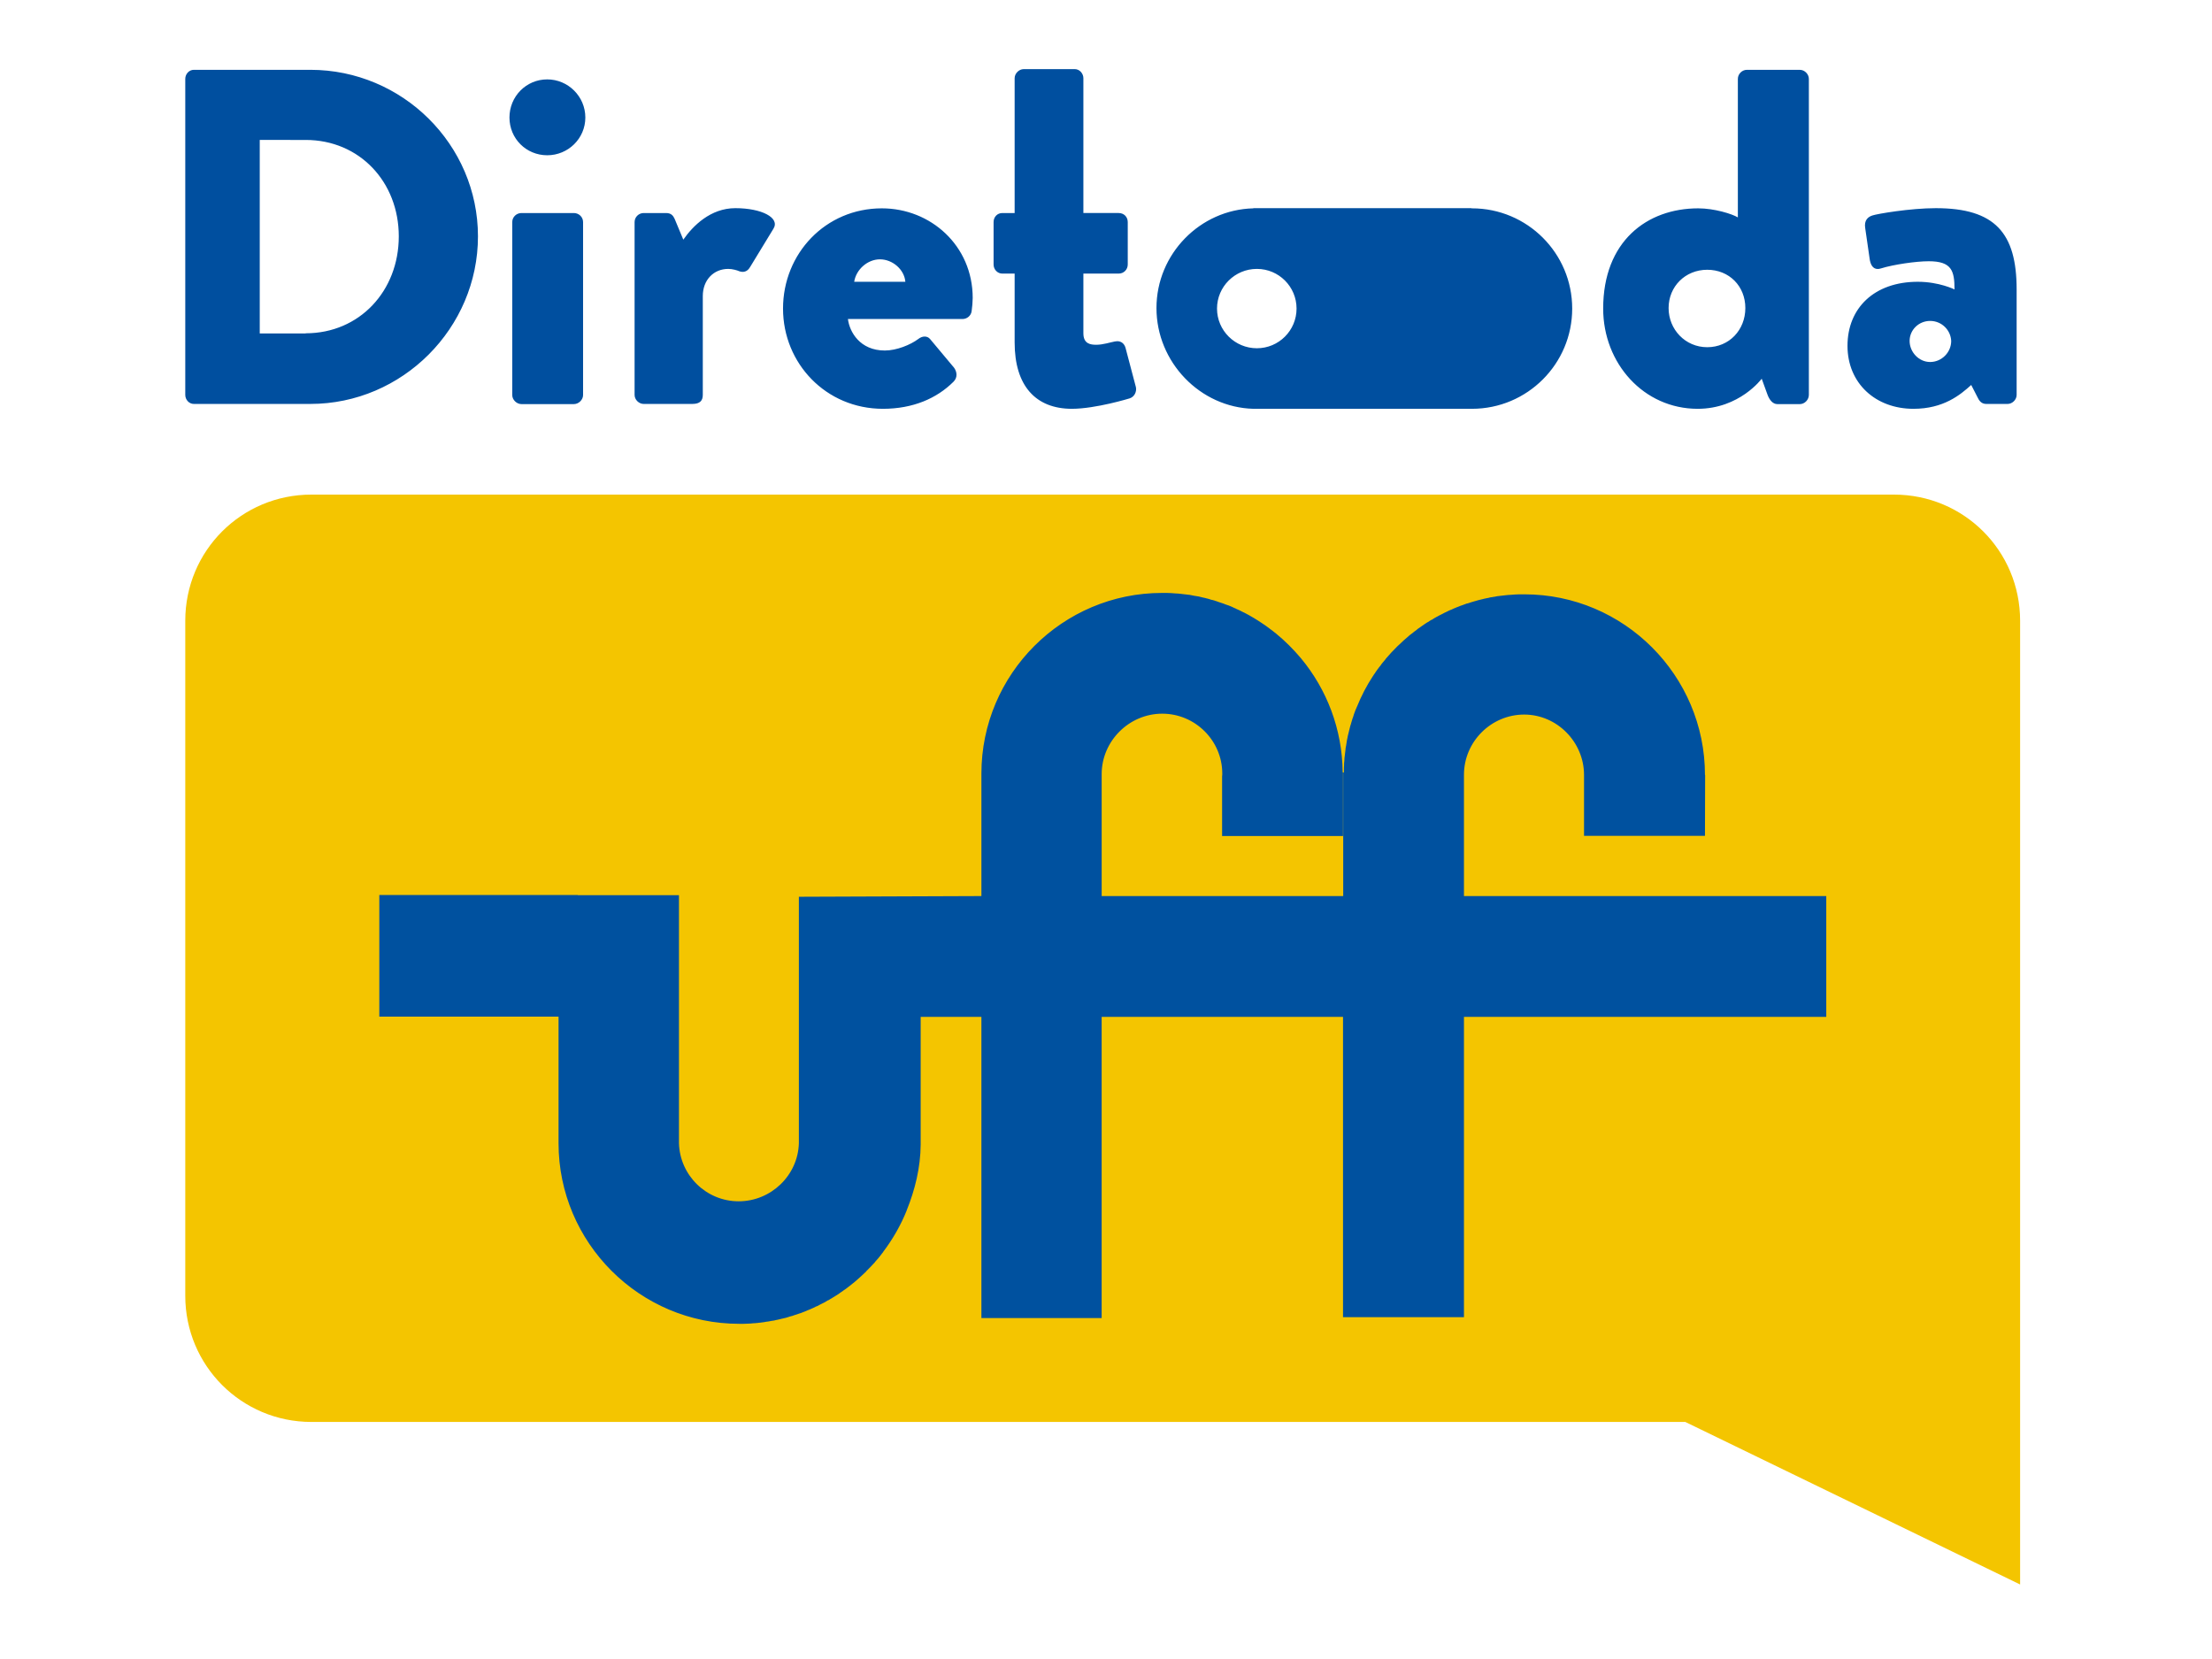 <svg version="1.1" viewBox="0.0 0.0 800.0 600.0" fill="none" stroke="none" stroke-linecap="square" stroke-miterlimit="10" xmlns:xlink="http://www.w3.org/1999/xlink" xmlns="http://www.w3.org/2000/svg"><clipPath id="p.0"><path d="m0 0l800.0 0l0 600.0l-800.0 0l0 -600.0z" clip-rule="nonzero"/></clipPath><g clip-path="url(#p.0)"><path fill="#000000" fill-opacity="0.0" d="m0 0l800.0 0l0 600.0l-800.0 0z" fill-rule="evenodd"/><path fill="#f4c500" d="m112.635 178.879c-25.302 0 -45.63 20.328 -45.63 45.63l0 244.129c0 25.236 20.328 45.63 45.63 45.63l496.879 0l121.089 58.782l0 -104.286c0 -0.063 0 -0.126 0 -0.126l0 -244.129c0 -25.302 -20.328 -45.63 -45.63 -45.63z" fill-rule="evenodd"/><path fill="#004f9f" d="m197.913 28.714c-7.617 0 -13.659 6.168 -13.659 13.782c0 7.617 6.042 13.656 13.659 13.656c7.551 0 13.782 -6.039 13.782 -13.656c0 -7.614 -6.231 -13.782 -13.782 -13.782zm120.333 65.076c4.53 0 8.811 3.651 9.189 8.118l-18.504 0c0.693 -4.467 4.845 -8.118 9.315 -8.118zm-207.69 -43.176c19.512 0 33.672 15.231 33.672 34.869c0 19.698 -14.16 35.055 -33.672 35.055l0 0.063l-16.614 0l0 -69.987zm506.887 46.95c7.932 0 13.785 5.916 13.785 13.848c0 7.929 -5.853 14.16 -13.785 14.16c-7.929 0 -13.971 -6.42 -13.971 -14.16c0 -7.806 6.042 -13.848 13.971 -13.848zm-162.879 -0.312c7.932 0 14.352 6.417 14.352 14.349c0 7.929 -6.42 14.349 -14.352 14.349c-7.929 0 -14.412 -6.42 -14.412 -14.349c0 -7.932 6.483 -14.349 14.412 -14.349zm243.501 18.816c4.152 0 7.425 3.273 7.614 7.239c0 4.152 -3.462 7.614 -7.614 7.614c-4.155 0 -7.428 -3.651 -7.428 -7.614c0 -3.966 3.273 -7.239 7.428 -7.239zm-627.976 -90.816c-1.698 0 -3.084 1.509 -3.084 3.273l0 114.291c0 1.764 1.386 3.273 3.084 3.273l42.168 0c33.291 0 60.606 -27.441 60.606 -60.606c0 -33.168 -27.315 -60.231 -60.606 -60.231zm195.856 50.034c-8.997 0 -15.354 6.42 -18.816 11.391l-3.147 -7.551c-0.504 -1.071 -1.197 -2.079 -3.084 -2.079l-8.118 0c-1.701 0 -3.273 1.386 -3.273 3.273l0 62.496c0 1.764 1.572 3.273 3.273 3.273l17.622 0c2.769 0 3.774 -1.197 3.774 -3.273l0 -35.748c0 -5.853 3.966 -9.816 9.189 -9.816c1.512 0 3.273 0.501 4.092 0.879c0.415 0.134 0.795 0.194 1.142 0.194c1.294 0 2.152 -0.824 2.698 -1.766l8.433 -13.848c2.454 -3.963 -4.281 -7.425 -13.785 -7.425zm-77.346 1.761c-1.764 0 -3.336 1.386 -3.336 3.273l0 62.559c0 1.701 1.572 3.273 3.336 3.273l18.942 0c1.764 0 3.336 -1.572 3.336 -3.273l0 -62.559c0 -1.887 -1.572 -3.273 -3.336 -3.273zm130.341 -1.698c-20.394 0 -35.748 16.362 -35.748 36.252c0 19.824 15.543 36.249 36.123 36.249c10.89 0 19.512 -3.774 25.554 -9.816c1.572 -1.575 1.194 -3.651 0.189 -5.037l-8.685 -10.383c-0.504 -0.598 -1.197 -0.898 -1.953 -0.898c-0.753 0 -1.572 0.299 -2.328 0.898c-2.769 2.076 -7.803 4.155 -12.084 4.155c-9.0 0 -12.777 -6.735 -13.341 -11.394l41.475 0c1.572 0 3.084 -1.194 3.27 -2.895c0.189 -1.257 0.378 -3.459 0.378 -4.719c0 -18.945 -15.228 -32.412 -32.85 -32.412zm51.291 -50.349c-1.698 0 -3.273 1.572 -3.273 3.273l0 48.774l-4.467 0c-1.764 0 -3.147 1.386 -3.147 3.273l0 15.357c0 1.764 1.383 3.273 3.147 3.273l4.467 0l0 24.924c0 15.669 7.617 23.976 20.706 23.976c8.622 0 20.895 -3.774 20.895 -3.774c1.764 -0.567 2.58 -2.454 2.265 -4.029l-3.774 -14.286c-0.472 -1.575 -1.601 -2.36 -2.984 -2.36c-0.276 0 -0.562 0.031 -0.856 0.094c-1.701 0.315 -4.281 1.194 -6.735 1.194c-2.076 0 -4.656 -0.315 -4.656 -4.152l0 -21.588l12.774 0c1.89 0 3.273 -1.509 3.273 -3.273l0 -15.357c0 -1.887 -1.383 -3.273 -3.273 -3.273l-12.774 0l0 -48.774c0 -1.701 -1.386 -3.273 -3.084 -3.273zm83.076 50.286l0 0.063c-19.26 0.441 -35.055 16.488 -35.055 36.063c0 19.572 15.795 35.937 35.055 36.438l79.047 0c20.013 0 36.252 -16.236 36.252 -36.249c0 -20.016 -16.239 -36.252 -36.252 -36.252l-0.189 0l0 -0.063zm178.486 -50.034c-1.761 0 -3.273 1.509 -3.273 3.273l0 50.097c-2.076 -1.26 -8.496 -3.273 -14.349 -3.273c-18.501 0 -34.362 11.895 -34.362 36.252c0 19.824 14.664 36.249 34.173 36.249c15.168 0 23.163 -10.887 23.163 -10.887l2.076 5.727c0.693 1.89 1.887 3.462 3.588 3.462l8.118 0c1.761 0 3.273 -1.572 3.273 -3.336l0 -114.291c0 -1.701 -1.512 -3.273 -3.273 -3.273zm68.349 50.034c-9.315 0 -21.399 2.076 -22.971 2.643c-1.575 0.504 -3.084 1.701 -2.58 4.659l1.572 10.887c0.262 2.142 1.131 3.806 2.929 3.806c0.37 0 0.777 -0.068 1.226 -0.218c4.467 -1.386 12.588 -2.58 17.244 -2.58c8.307 0 9.315 3.459 9.315 10.194c0 0 -5.538 -2.769 -13.281 -2.769c-15.732 0 -25.425 9.504 -25.425 23.16c0 13.596 10.197 22.782 23.853 22.782c10.887 0 16.929 -5.034 20.895 -8.622l2.391 4.659c0.882 1.887 2.076 2.202 3.147 2.202l7.614 0c1.701 0 3.273 -1.509 3.273 -3.273l0 -38.139c0 -20.391 -7.803 -29.391 -29.202 -29.391z" fill-rule="evenodd"/><path fill="#00519f" d="m441.916 302.36l43.803 0l0 -23.034l-0.126 0c-0.126 -15.672 -5.79 -30.084 -15.105 -41.286l0 0c-2.706 -3.21 -5.664 -6.168 -8.874 -8.811l0 0c-0.378 -0.315 -0.819 -0.63 -1.194 -0.945c0 0 -0.063 -0.063 -0.063 -0.063c-0.378 -0.315 -0.819 -0.63 -1.197 -0.879c0 0 0 -0.063 -0.063 -0.063c-0.378 -0.315 -0.819 -0.567 -1.197 -0.882l0 0c-0.438 -0.315 -0.879 -0.63 -1.32 -0.882c0 -0.063 0 -0.063 -0.063 -0.063c-2.139 -1.446 -4.344 -2.769 -6.672 -3.963c0 0 -0.063 0 -0.063 0c-0.945 -0.504 -1.824 -0.945 -2.769 -1.323c0 0 -0.063 -0.063 -0.063 -0.063c-0.441 -0.189 -0.945 -0.378 -1.383 -0.63l0 0c-0.504 -0.189 -0.945 -0.378 -1.386 -0.567c-0.063 0 -0.063 0 -0.063 0c-0.315 -0.126 -0.693 -0.249 -1.071 -0.375c-0.126 -0.063 -0.252 -0.126 -0.438 -0.189c-0.315 -0.126 -0.63 -0.189 -0.945 -0.315c-0.189 -0.063 -0.378 -0.126 -0.567 -0.189c-0.189 -0.063 -0.378 -0.126 -0.567 -0.189c-0.315 -0.126 -0.63 -0.252 -0.942 -0.315c-0.126 -0.063 -0.189 -0.063 -0.315 -0.126c-0.441 -0.126 -0.819 -0.252 -1.26 -0.315l0 0c-0.504 -0.189 -1.008 -0.315 -1.446 -0.441l-0.063 0c-0.252 -0.063 -0.441 -0.126 -0.693 -0.189c-0.315 -0.063 -0.567 -0.126 -0.882 -0.189l0 0c-0.504 -0.126 -1.008 -0.252 -1.509 -0.375c-0.063 0 -0.063 0 -0.063 0c-0.504 -0.063 -1.071 -0.189 -1.575 -0.252c0 0 0 0 0 0c-0.567 -0.126 -1.068 -0.189 -1.572 -0.315l-0.063 0c-0.504 -0.063 -1.071 -0.126 -1.575 -0.189l-0.063 0c-0.501 -0.063 -1.068 -0.126 -1.572 -0.189l-0.063 0c-0.504 -0.063 -1.071 -0.126 -1.575 -0.126l-0.063 0c-0.501 -0.063 -1.068 -0.063 -1.635 -0.126l0 0c-0.567 0 -1.134 -0.063 -1.635 -0.063l0 0c-0.567 0 -1.134 0 -1.701 0c-36.0 0 -65.328 29.328 -65.328 65.328l0 0.504l0 0l0 43.803l-66.018 0.252l0 89.118l0 0c-0.315 11.643 -10.071 21.021 -21.777 21.021c-11.706 0 -21.273 -9.378 -21.588 -21.021l0 0l0 -89.685l-36.564 0l0 -0.063l-71.811 0l0 43.992l64.824 0l0 45.756l0 0c0 35.997 29.328 65.328 65.328 65.328c0.504 0 1.071 0 1.635 0l0 0c0.567 0 1.134 -0.063 1.701 -0.063l0 0c0.567 0 1.071 -0.063 1.635 -0.126l0 0c0.567 0 1.071 -0.063 1.638 -0.126l0 0c0.126 0 0.315 0 0.441 -0.063c0.378 0 0.816 -0.063 1.194 -0.126c0.567 -0.063 1.071 -0.126 1.575 -0.252l0.063 0c0.504 -0.063 1.068 -0.126 1.572 -0.252l0 0c0.315 -0.063 0.567 -0.126 0.882 -0.126c0.252 -0.063 0.441 -0.126 0.693 -0.126c0.063 0 0.063 -0.063 0.063 -0.063c0.501 -0.063 1.005 -0.189 1.509 -0.315l0.063 0c0.252 -0.063 0.441 -0.126 0.693 -0.189c0.315 -0.063 0.567 -0.126 0.882 -0.189c0.186 -0.063 0.375 -0.126 0.564 -0.126c0.315 -0.126 0.63 -0.189 1.008 -0.315c0.189 -0.063 0.378 -0.126 0.567 -0.189c0.315 -0.063 0.63 -0.186 0.942 -0.249c0.252 -0.126 0.567 -0.189 0.882 -0.315c0.189 -0.063 0.441 -0.126 0.63 -0.189c0.252 -0.063 0.567 -0.189 0.882 -0.315c0.189 -0.063 0.378 -0.126 0.627 -0.189c0.315 -0.126 0.63 -0.252 0.945 -0.378c0.189 -0.063 0.315 -0.126 0.504 -0.189c0.378 -0.126 0.693 -0.315 1.008 -0.441c0.189 -0.063 0.315 -0.126 0.501 -0.189c0.315 -0.126 0.63 -0.252 1.008 -0.441c0.126 -0.063 0.252 -0.126 0.441 -0.189c0.315 -0.123 0.693 -0.312 1.008 -0.501c0.126 -0.063 0.252 -0.126 0.375 -0.126c0.378 -0.189 0.693 -0.378 1.071 -0.567l0.378 -0.189c0.378 -0.189 0.756 -0.378 1.134 -0.567c0.063 -0.063 0.189 -0.126 0.252 -0.126c0.375 -0.252 0.753 -0.441 1.131 -0.693c0.126 0 0.189 -0.063 0.252 -0.063c0.378 -0.249 0.756 -0.501 1.134 -0.69c0.063 -0.063 0.126 -0.063 0.189 -0.126c0.879 -0.504 1.698 -1.071 2.517 -1.575c0.063 -0.063 0.063 -0.063 0.126 -0.126c0.378 -0.252 0.816 -0.567 1.194 -0.816c0.063 0 0.063 -0.063 0.063 -0.063c0.378 -0.252 0.819 -0.567 1.197 -0.819c0 -0.063 0.063 -0.063 0.063 -0.063c0.378 -0.315 0.693 -0.567 1.068 -0.819c0.063 -0.063 0.126 -0.126 0.252 -0.189c0.315 -0.252 0.693 -0.567 1.008 -0.816c0.063 -0.063 0.126 -0.126 0.189 -0.126c1.197 -1.008 2.328 -2.016 3.462 -3.084c0 0 0 0 0 0c0.378 -0.378 0.756 -0.756 1.131 -1.071l0 -0.063c1.134 -1.071 2.142 -2.202 3.21 -3.336c0 -0.063 0 -0.063 0 -0.063c0.315 -0.378 0.63 -0.693 0.945 -1.071c0 -0.06 0.063 -0.06 0.126 -0.123c0.315 -0.378 0.63 -0.756 0.945 -1.197c0 0 0 0 0 0c0.315 -0.378 0.564 -0.756 0.879 -1.134c0 -0.063 0.063 -0.063 0.063 -0.126c3.462 -4.593 6.357 -9.627 8.496 -14.979l0 -0.063c2.958 -7.299 4.974 -15.354 5.037 -23.727l0 0l0 -46.194l21.963 0l0 108.942l43.491 0l0 -108.942l87.291 0l0 108.627l43.74 0l0 -108.627l131.034 0l0 -43.677l-131.034 0l0 -43.866l0 0c0 -11.958 9.819 -21.777 21.777 -21.777c11.895 0 21.648 9.945 21.648 21.84c0 0 0.063 0 0 0l0 22.026l43.74 0l0.063 -22.026l-0.063 0c0 -36 -29.328 -65.328 -65.326 -65.328c-0.567 0 -1.134 0 -1.701 0l0 0c-0.567 0 -1.068 0.063 -1.635 0.063l0 0c-0.567 0.063 -1.134 0.063 -1.638 0.126l-0.063 0c-0.501 0 -1.068 0.063 -1.572 0.126l-0.063 0c-0.567 0.063 -1.071 0.126 -1.575 0.189l-0.063 0c-0.501 0.063 -1.068 0.126 -1.572 0.189l0 0c-0.315 0.063 -0.63 0.123 -0.882 0.186c-0.252 0 -0.504 0.063 -0.753 0.126c-0.189 0 -0.378 0.063 -0.567 0.063c-0.315 0.063 -0.693 0.126 -1.008 0.252c-0.126 0 -0.315 0 -0.441 0.063c-0.378 0.063 -0.753 0.189 -1.194 0.252c-0.063 0 -0.126 0.063 -0.189 0.063c-0.441 0.126 -0.882 0.189 -1.323 0.315c-0.189 0.063 -0.378 0.063 -0.504 0.126c-0.378 0.126 -0.753 0.189 -1.068 0.315c-0.126 0 -0.189 0.063 -0.252 0.063c-0.441 0.126 -0.882 0.252 -1.26 0.378c-0.378 0.126 -0.756 0.252 -1.131 0.378c-0.126 0 -0.252 0.063 -0.378 0.063c-0.315 0.126 -0.63 0.252 -1.008 0.378c-0.126 0.06 -0.315 0.123 -0.504 0.186c-0.252 0.063 -0.504 0.189 -0.753 0.252l-0.756 0.315c-0.252 0.063 -0.441 0.189 -0.693 0.252c-0.252 0.126 -0.504 0.252 -0.756 0.315c-0.252 0.126 -0.441 0.189 -0.693 0.315c-0.249 0.126 -0.501 0.252 -0.753 0.315l-0.567 0.252l-0.882 0.441c-0.252 0.126 -0.441 0.189 -0.693 0.315c-0.186 0.123 -0.438 0.249 -0.69 0.375c-0.315 0.126 -0.63 0.315 -0.882 0.441l-0.504 0.252c-0.315 0.189 -0.63 0.378 -0.945 0.504c-0.123 0.126 -0.312 0.189 -0.438 0.252c-0.441 0.252 -0.819 0.504 -1.197 0.756c-0.063 0 -0.063 0 -0.126 0c-0.441 0.252 -0.819 0.564 -1.257 0.816c0 0 -0.063 0 -0.063 0c-0.441 0.315 -0.819 0.567 -1.26 0.819c0 0.063 0 0.063 -0.063 0.063c-0.378 0.252 -0.819 0.567 -1.197 0.819c-0.063 0.063 -0.063 0.063 -0.063 0.063c-0.375 0.252 -0.816 0.567 -1.194 0.816c0 0.063 -0.063 0.063 -0.063 0.126c-0.378 0.252 -0.756 0.567 -1.134 0.819c-0.063 0.063 -0.126 0.063 -0.126 0.126c-0.378 0.252 -0.753 0.567 -1.068 0.819l-0.189 0.126c-1.575 1.32 -3.084 2.706 -4.596 4.152c0 0 0 0 0 0c-1.446 1.449 -2.895 2.958 -4.215 4.533l0 0.063c-0.315 0.378 -0.63 0.756 -0.945 1.131c0 0.063 -0.063 0.063 -0.063 0.063c-0.315 0.378 -0.63 0.756 -0.882 1.197c-0.063 0 -0.063 0 -0.063 0.063c-0.315 0.378 -0.627 0.756 -0.879 1.134c0 0.063 -0.063 0.063 -0.063 0.063c-0.315 0.438 -0.567 0.816 -0.882 1.257c0 0 0 0 0 0.063c-0.315 0.378 -0.567 0.756 -0.819 1.197c0 0 -0.063 0.063 -0.063 0.063c-2.265 3.462 -4.152 7.11 -5.727 11.013l-0.063 0.126c-0.189 0.441 -0.378 0.882 -0.567 1.323c0 0.063 0 0.123 -0.063 0.186c-0.126 0.441 -0.312 0.945 -0.501 1.386l0 0.063c-0.126 0.504 -0.315 0.945 -0.504 1.446c0 0 0 0.063 0 0.063c-0.126 0.504 -0.315 0.945 -0.441 1.449c0 0.063 0 0.063 0 0.063c-0.189 0.504 -0.315 1.008 -0.441 1.509l0 0c-0.252 1.008 -0.504 2.079 -0.756 3.084l0 0.063c-0.126 0.504 -0.189 1.008 -0.315 1.512c0 0.063 0 0.063 0 0.063c-0.063 0.504 -0.186 1.008 -0.249 1.572c0 0 0 0 0 0.063c-0.126 0.504 -0.189 0.945 -0.252 1.449c0 0.063 0 0.126 0 0.189c-0.063 0.504 -0.126 1.005 -0.189 1.509c0 0 0 0.063 0 0.063c-0.063 0.504 -0.126 1.008 -0.189 1.512c0 0.063 0 0.126 0 0.189c0 0.501 -0.063 1.005 -0.126 1.509l0 0.126c0 0.504 0 1.008 -0.063 1.575l0 0.063c0 0.501 0 1.068 0 1.572l0 0.063l-0.252 0l0 44.685l-87.354 0l0 -44.118l0 0c0 -11.958 9.942 -21.84 21.9 -21.84c11.958 0 21.714 9.756 21.714 21.651c0 0.315 0 0.693 -0.063 1.008l0 21.648z" fill-rule="evenodd"/></g></svg>